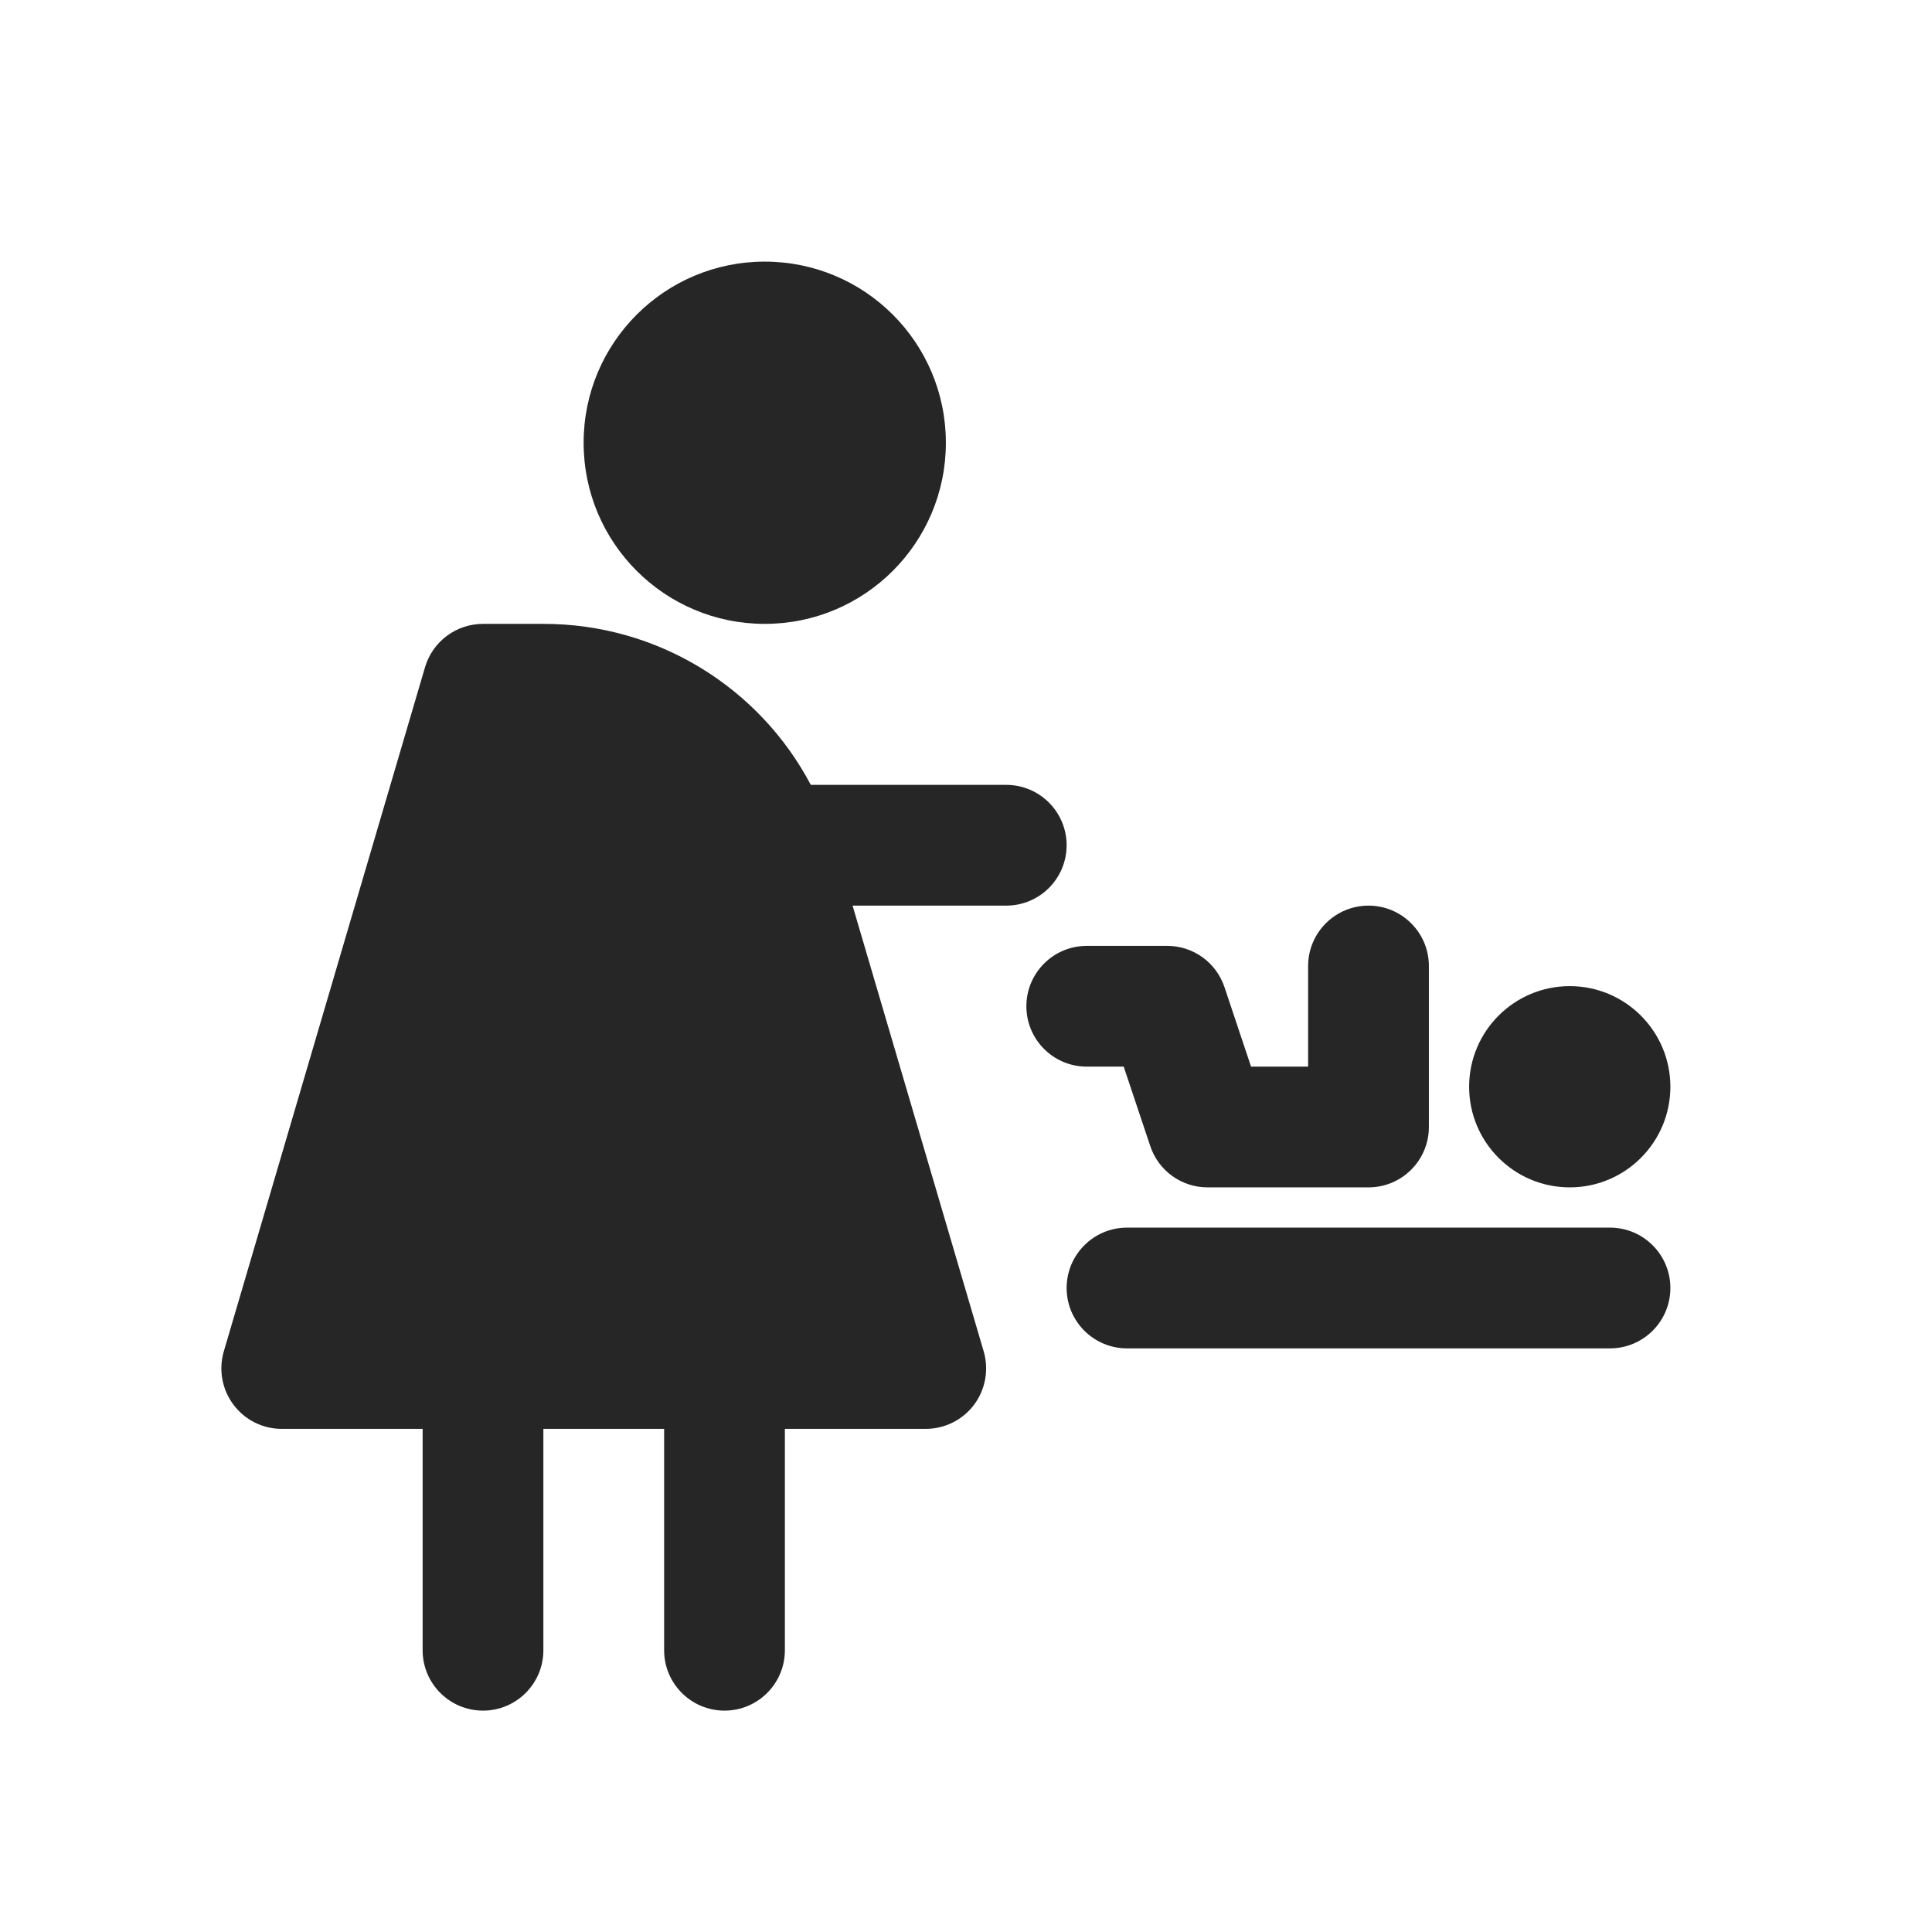 <svg width="24" height="24" viewBox="0 0 24 24" fill="none" xmlns="http://www.w3.org/2000/svg">
<path fill-rule="evenodd" clip-rule="evenodd" d="M9.5 3.25C8.257 3.25 7.25 4.257 7.25 5.5C7.25 6.743 8.257 7.75 9.5 7.75C10.743 7.75 11.75 6.743 11.75 5.5C11.75 4.257 10.743 3.25 9.5 3.25ZM6 7.75C5.667 7.75 5.374 7.969 5.28 8.288L2.78 16.788C2.714 17.015 2.758 17.26 2.9 17.449C3.041 17.639 3.264 17.75 3.5 17.75H5.25V20.5C5.25 20.914 5.586 21.25 6 21.25C6.414 21.25 6.75 20.914 6.75 20.5V17.75H8.25V20.5C8.25 20.914 8.586 21.25 9 21.25C9.414 21.25 9.75 20.914 9.75 20.5V17.75H11.5C11.736 17.75 11.959 17.639 12.101 17.449C12.242 17.26 12.286 17.015 12.22 16.788L10.591 11.25H12.5C12.914 11.25 13.25 10.914 13.25 10.5C13.25 10.086 12.914 9.75 12.5 9.75H10.072C9.433 8.538 8.166 7.75 6.755 7.75H6ZM14 15.25C13.586 15.25 13.25 15.586 13.25 16C13.25 16.414 13.586 16.75 14 16.75H20C20.414 16.75 20.75 16.414 20.75 16C20.75 15.586 20.414 15.25 20 15.25H14ZM17 11.25C17.414 11.25 17.75 11.586 17.75 12V14C17.75 14.414 17.414 14.75 17 14.75H15C14.677 14.75 14.391 14.543 14.289 14.237L13.959 13.25H13.5C13.086 13.25 12.75 12.914 12.75 12.5C12.75 12.086 13.086 11.75 13.5 11.75H14.5C14.823 11.75 15.109 11.957 15.211 12.263L15.541 13.25H16.25V12C16.25 11.586 16.586 11.25 17 11.25ZM19.5 12.25C18.81 12.25 18.25 12.81 18.25 13.5C18.25 14.19 18.81 14.75 19.5 14.75C20.19 14.75 20.75 14.19 20.75 13.5C20.75 12.81 20.19 12.25 19.5 12.25Z" fill="#262626"/>
</svg>
